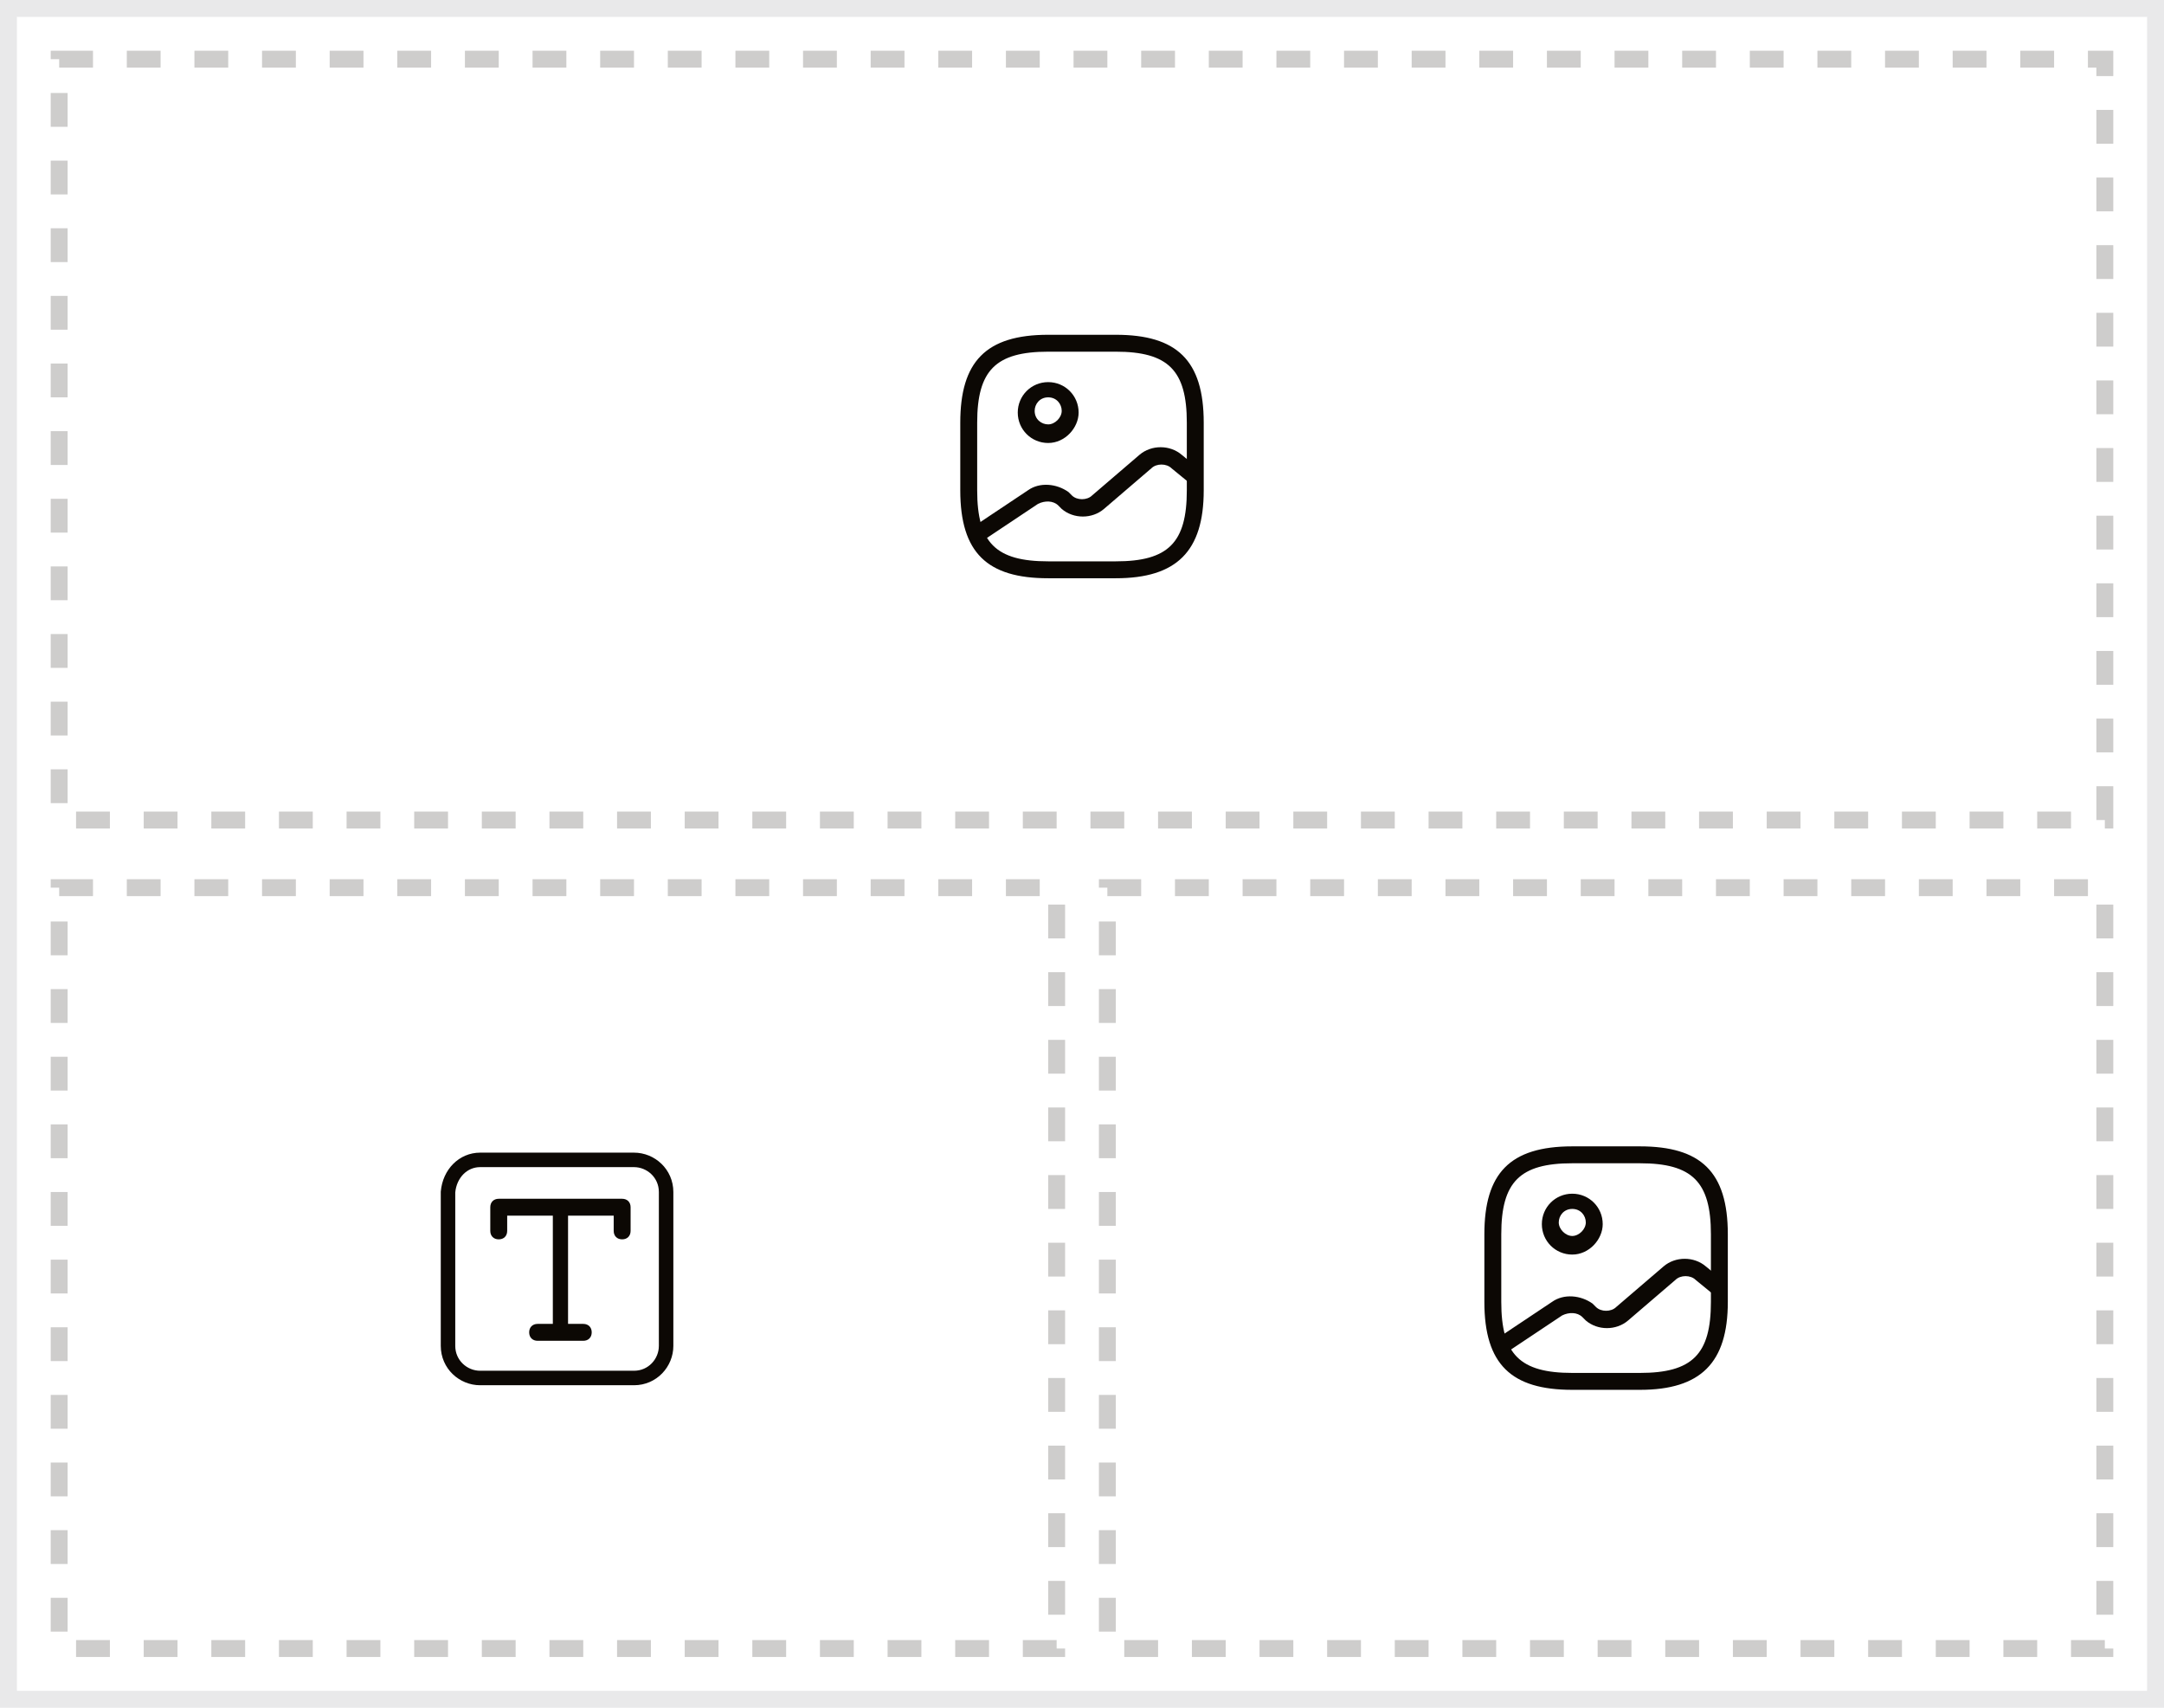 <?xml version="1.0" encoding="utf-8"?>
<!-- Generator: Adobe Illustrator 24.0.1, SVG Export Plug-In . SVG Version: 6.00 Build 0)  -->
<svg version="1.1" id="Layer_1" xmlns="http://www.w3.org/2000/svg" xmlns:xlink="http://www.w3.org/1999/xlink" x="0px" y="0px"
	 viewBox="0 0 128 101" style="enable-background:new 0 0 128 101;" xml:space="preserve">
<style type="text/css">
	.st0{fill:#FFFFFF;}
	.st1{fill:none;stroke:#E9E9EA;}
	.st2{fill:none;stroke:#0C0804;stroke-opacity:0.2;stroke-dasharray:2,2;}
	.st3{fill:#0C0804;}
	.st4{fill:none;stroke:#0C0804;stroke-width:0.857;}
	.st5{fill-rule:evenodd;clip-rule:evenodd;fill:#0C0804;}
</style>
<g>
	<rect class="st0" width="128" height="101"/>
	<rect x="0.5" y="0.5" class="st1" width="127" height="100"/>
</g>
<rect x="4" y="4" class="st0" width="120" height="44"/>
<rect x="3.5" y="3.5" class="st2" width="121" height="45"/>
<path class="st3" d="M66,34.2h-4c-3.6,0-5.2-1.5-5.2-5.2v-4c0-3.6,1.5-5.2,5.2-5.2h4c3.6,0,5.2,1.5,5.2,5.2v4
	C71.2,32.6,69.6,34.2,66,34.2z M62,20.8c-3.1,0-4.2,1.1-4.2,4.2v4c0,3.1,1.1,4.2,4.2,4.2h4c3.1,0,4.2-1.1,4.2-4.2v-4
	c0-3.1-1.1-4.2-4.2-4.2H62z"/>
<path class="st3" d="M62,26.2c-1,0-1.8-0.8-1.8-1.8c0-1,0.8-1.8,1.8-1.8c1,0,1.8,0.8,1.8,1.8C63.8,25.3,63,26.2,62,26.2z M62,23.5
	c-0.5,0-0.8,0.4-0.8,0.8c0,0.5,0.4,0.8,0.8,0.8s0.8-0.4,0.8-0.8C62.8,23.9,62.5,23.5,62,23.5z"/>
<path class="st3" d="M57.8,32.1c-0.2,0-0.3-0.1-0.4-0.2c-0.2-0.2-0.1-0.5,0.1-0.7l3.3-2.2c0.7-0.5,1.7-0.4,2.4,0.1l0.2,0.2
	c0.3,0.3,0.9,0.3,1.2,0l2.8-2.4c0.7-0.6,1.8-0.6,2.5,0l1.1,0.9c0.2,0.2,0.2,0.5,0.1,0.7c-0.2,0.2-0.5,0.2-0.7,0.1l-1.1-0.9
	c-0.3-0.3-0.9-0.3-1.2,0l-2.8,2.4c-0.7,0.6-1.8,0.6-2.5,0l-0.2-0.2c-0.3-0.3-0.8-0.3-1.2-0.1l-3.3,2.2C58,32.1,57.9,32.1,57.8,32.1z
	"/>
<rect x="4" y="53" class="st0" width="58" height="44"/>
<rect x="3.5" y="52.5" class="st2" width="59" height="45"/>
<path class="st4" d="M28.4,68.6h9.1c1,0,1.9,0.8,1.9,1.9v9.1c0,1-0.8,1.9-1.9,1.9h-9.1c-1,0-1.9-0.8-1.9-1.9v-9.1
	C26.6,69.4,27.4,68.6,28.4,68.6z"/>
<path class="st5" d="M33.6,78.3h0.9c0.3,0,0.5,0.2,0.5,0.5c0,0.3-0.2,0.5-0.5,0.5h-2.7c-0.3,0-0.5-0.2-0.5-0.5
	c0-0.3,0.2-0.5,0.5-0.5h0.9v-6.4h-2.7v0.9c0,0.3-0.2,0.5-0.5,0.5c-0.3,0-0.5-0.2-0.5-0.5v-1.4c0-0.3,0.2-0.5,0.5-0.5h7.3
	c0.3,0,0.5,0.2,0.5,0.5v1.4c0,0.3-0.2,0.5-0.5,0.5c-0.3,0-0.5-0.2-0.5-0.5v-0.9h-2.7V78.3z"/>
<rect x="66" y="53" class="st0" width="58" height="44"/>
<rect x="65.5" y="52.5" class="st2" width="59" height="45"/>
<path class="st3" d="M97,82.2h-4c-3.6,0-5.2-1.5-5.2-5.2v-4c0-3.6,1.5-5.2,5.2-5.2h4c3.6,0,5.2,1.5,5.2,5.2v4
	C102.2,80.6,100.6,82.2,97,82.2z M93,68.8c-3.1,0-4.2,1.1-4.2,4.2v4c0,3.1,1.1,4.2,4.2,4.2h4c3.1,0,4.2-1.1,4.2-4.2v-4
	c0-3.1-1.1-4.2-4.2-4.2H93z"/>
<path class="st3" d="M93,74.2c-1,0-1.8-0.8-1.8-1.8c0-1,0.8-1.8,1.8-1.8s1.8,0.8,1.8,1.8C94.8,73.3,94,74.2,93,74.2z M93,71.5
	c-0.5,0-0.8,0.4-0.8,0.8s0.4,0.8,0.8,0.8s0.8-0.4,0.8-0.8S93.5,71.5,93,71.5z"/>
<path class="st3" d="M88.8,80.1c-0.2,0-0.3-0.1-0.4-0.2c-0.2-0.2-0.1-0.5,0.1-0.7l3.3-2.2c0.7-0.5,1.7-0.4,2.4,0.1l0.2,0.2
	c0.3,0.3,0.9,0.3,1.2,0l2.8-2.4c0.7-0.6,1.8-0.6,2.5,0l1.1,0.9c0.2,0.2,0.2,0.5,0.1,0.7c-0.2,0.2-0.5,0.2-0.7,0.1l-1.1-0.9
	c-0.3-0.3-0.9-0.3-1.2,0l-2.8,2.4c-0.7,0.6-1.8,0.6-2.5,0l-0.2-0.2c-0.3-0.3-0.8-0.3-1.2-0.1l-3.3,2.2C89,80.1,88.9,80.1,88.8,80.1z
	"/>
</svg>
